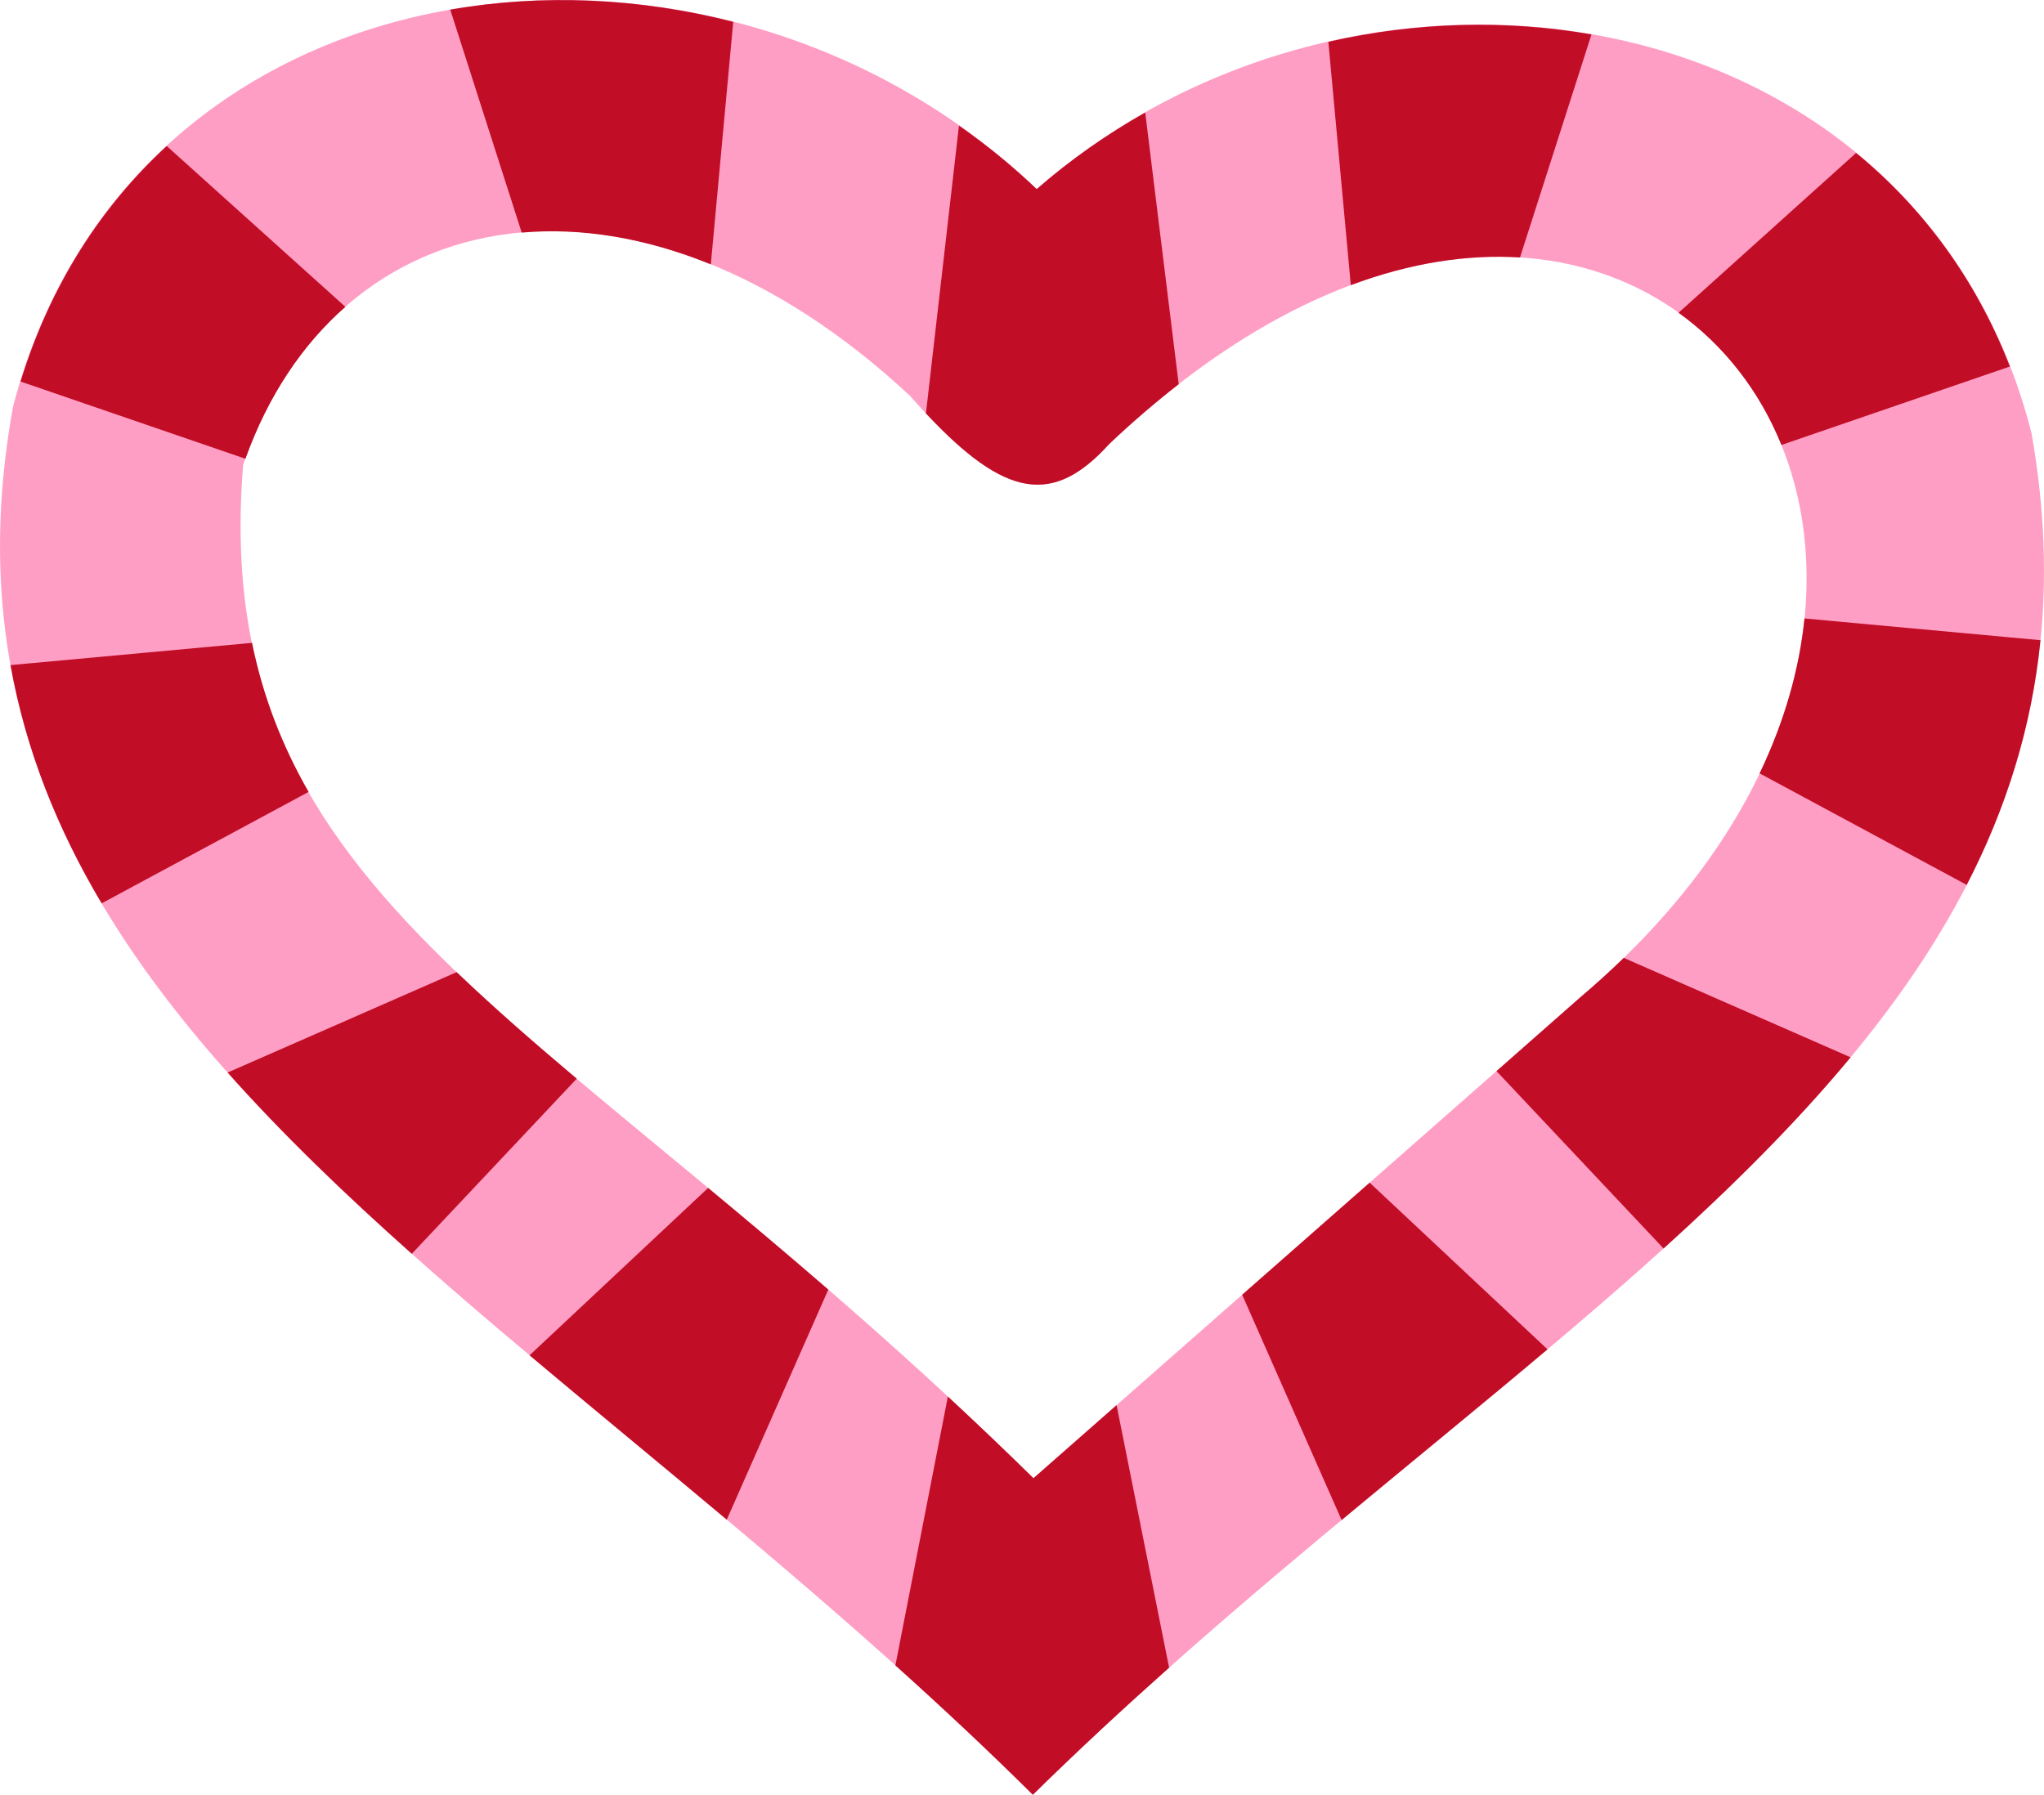 <?xml version="1.0" encoding="utf-8"?>
<!-- Generator: Adobe Illustrator 26.0.3, SVG Export Plug-In . SVG Version: 6.00 Build 0)  -->
<svg version="1.1" xmlns="http://www.w3.org/2000/svg" xmlns:xlink="http://www.w3.org/1999/xlink" x="0px" y="0px"
	 viewBox="0 0 161.922 142.214" enable-background="new 0 0 161.922 142.214" xml:space="preserve">
<g id="candy_x5F_cane_x5F_heart_x5F_pink">
	<path fill="#FF9EC5" d="M160.932,34.319c-8.955-35.167-53.124-41.798-78.807-19.334C56.693-9.401,10.6-4.267,1.044,32.172
		c-8.82,48.239,40.009,69.582,80.777,110.042C121.848,102.839,169.403,82.357,160.932,34.319z M125.127,79.079
		c-1.374,1.223-19.738,17.374-43.259,38.052C43.869,79.762,16.415,71.969,19.262,36.83c7.385-21.478,31.292-25.536,52.821-5.471
		c7.077,8.033,11.065,9.052,15.805,3.805C129.884-4.587,166.122,44.439,125.127,79.079z"/>
	<g>
		<path fill="#C10D26" d="M87.888,35.163c1.843-1.744,3.673-3.307,5.487-4.718L90.722,8.919c-3.024,1.712-5.915,3.721-8.597,6.067
			c-1.937-1.857-4.006-3.522-6.157-5.036l-2.617,22.807C79.652,39.491,83.439,40.088,87.888,35.163z"/>
		<path fill="#C10D26" d="M81.869,117.13c-2.301-2.262-4.561-4.412-6.78-6.47l-4.158,21.302c3.662,3.291,7.307,6.696,10.889,10.252
			c3.553-3.496,7.167-6.84,10.794-10.07l-4.161-20.803C86.312,113.224,84.114,115.156,81.869,117.13z"/>
		<path fill="#C10D26" d="M98.403,102.593l7.876,17.853c5.593-4.651,11.085-9.119,16.312-13.526l-14.089-13.208
			C105.449,96.398,102.061,99.377,98.403,102.593z"/>
		<path fill="#C10D26" d="M125.127,79.079c-0.457,0.407-2.8,2.471-6.577,5.794l13.234,14.055
			c5.496-4.971,10.516-9.961,14.817-15.148L128.632,75.9C127.532,76.97,126.366,78.031,125.127,79.079z"/>
		<path fill="#C10D26" d="M139.392,61.281l16.407,8.836c3.092-5.999,5.138-12.39,5.844-19.39l-18.696-1.722
			C142.547,52.961,141.393,57.104,139.392,61.281z"/>
		<path fill="#C10D26" d="M141.122,35.259l18.098-6.217c-2.717-6.993-6.958-12.636-12.185-16.924L132.97,24.782
			C136.589,27.38,139.391,30.985,141.122,35.259z"/>
		<path fill="#C10D26" d="M120.412,20.4l5.663-17.671c-6.786-1.185-13.917-0.992-20.846,0.585l1.78,19.28
			C111.785,20.808,116.299,20.141,120.412,20.4z"/>
		<path fill="#C10D26" d="M56.097,94.128L41.95,107.391c5.036,4.238,10.29,8.547,15.624,13.024l8.043-18.231
			C62.314,99.323,59.134,96.651,56.097,94.128z"/>
		<path fill="#C10D26" d="M36.176,77.029l-18.144,7.957c4.332,4.873,9.262,9.613,14.591,14.362l13.065-13.875
			C42.229,82.558,39.047,79.777,36.176,77.029z"/>
		<path fill="#C10D26" d="M19.965,50.939L0.833,52.701c1.214,6.762,3.72,12.986,7.22,18.878l16.395-8.83
			C22.365,59.117,20.845,55.246,19.965,50.939z"/>
		<path fill="#C10D26" d="M27.361,24.314l-14.15-12.741C8.053,16.316,4,22.53,1.628,30.232l17.814,6.12
			C21.249,31.332,23.97,27.289,27.361,24.314z"/>
		<path fill="#C10D26" d="M56.311,20.95l1.774-19.218c-7.43-1.899-15.13-2.242-22.417-0.968l5.661,17.666
			C46.018,18.02,51.099,18.827,56.311,20.95z"/>
	</g>
</g>
<g id="Layer_1">
</g>
</svg>
